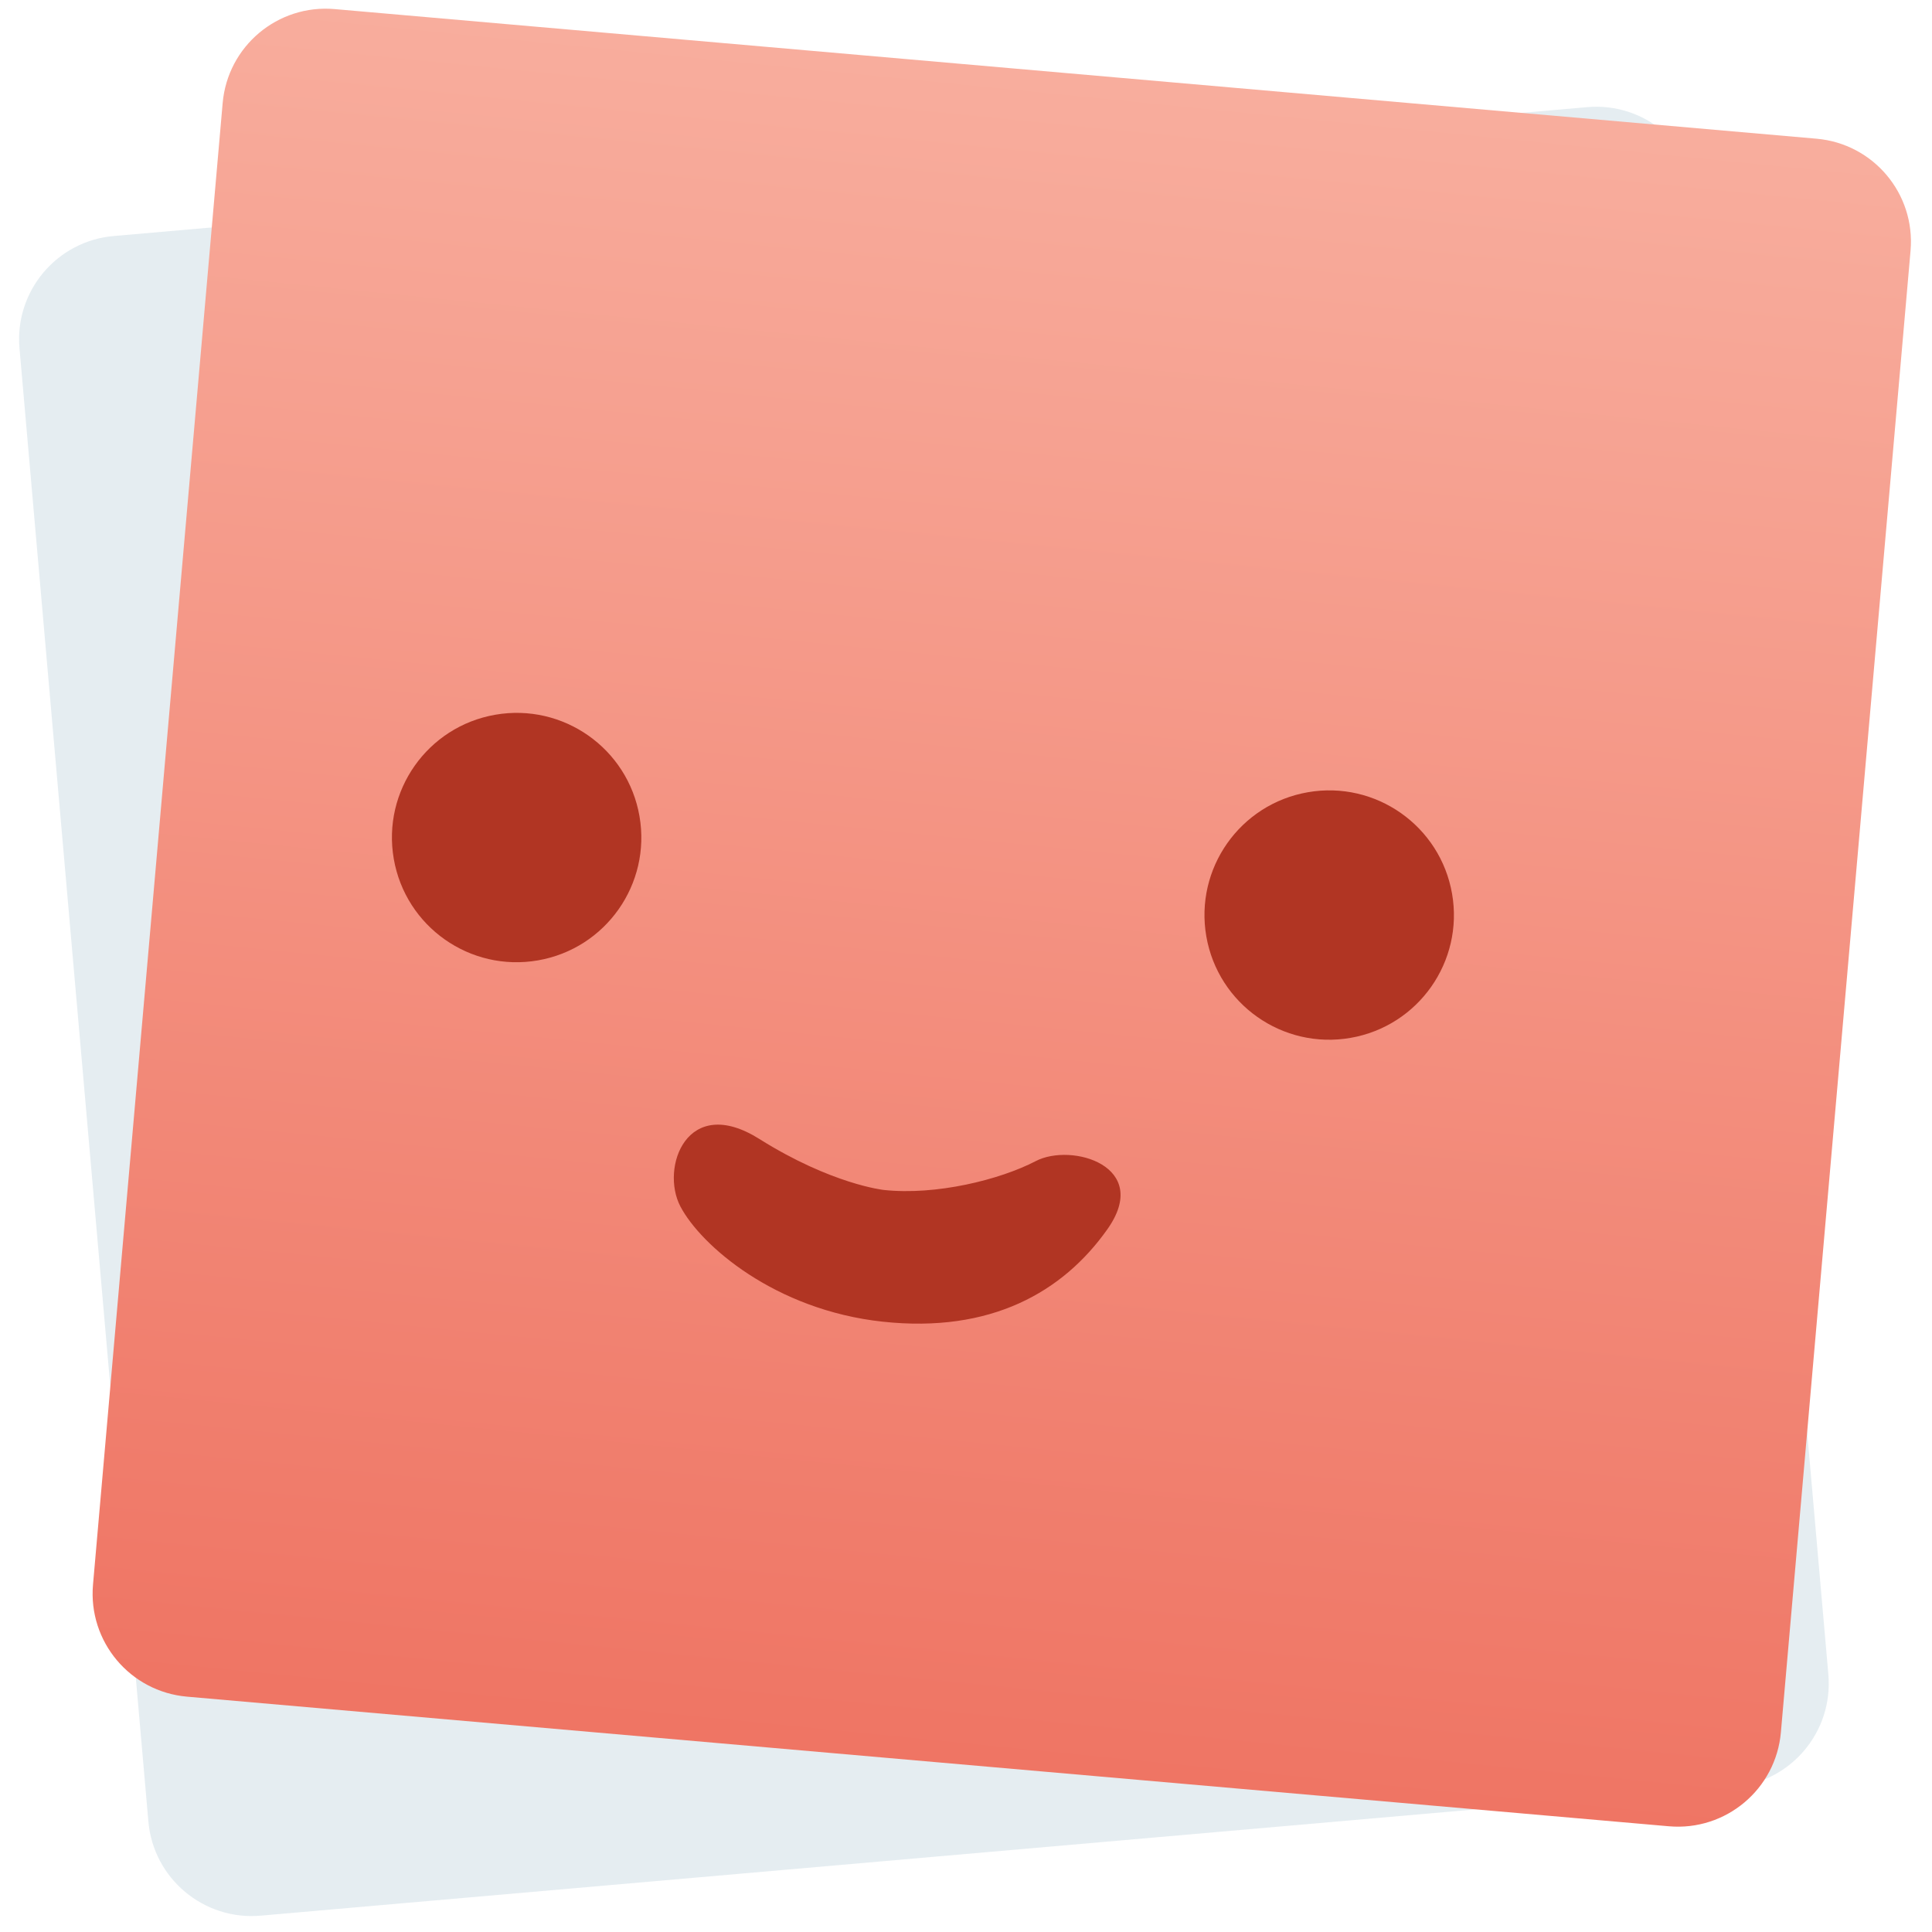 <svg xmlns="http://www.w3.org/2000/svg" xmlns:xlink="http://www.w3.org/1999/xlink" width="56" height="56" viewBox="0 0 56 56" version="1.1">
    <!-- Generator: Sketch 57.1 (83088) - https://sketch.com -->
    <title>red face</title>
    <desc>Created with Sketch.</desc>
    <defs>
        <linearGradient x1="50%" y1="0%" x2="50%" y2="100%" id="linearGradient-1">
            <stop stop-color="#F8AD9D" offset="0%"/>
            <stop stop-color="#EF7564" offset="100%"/>
        </linearGradient>
    </defs>
    <g id="MVP-Phase-1" stroke="none" stroke-width="1" fill="none" fill-rule="evenodd">
        <g id="red-face">
            <g id="red-face-2">
                <g id="red-face">
                    <path d="M2.34,7.882 C2.34,6.224 3.685,4.88 5.342,4.88 L48.217,4.881 C49.876,4.881 51.22,6.226 51.22,7.883 L51.221,50.75 C51.221,52.408 49.875,53.752 48.218,53.752 L5.343,53.751 C3.685,53.751 2.34,52.406 2.34,50.749 L2.34,7.882 Z" id="Rectangle-Copy-3" fill-opacity="0.5" fill="#125C82" opacity="0.222" transform="translate(26.78, 29.316) rotate(-5) translate(-26.78, -29.316) "/>
                    <path d="M4.482,5.047 C4.482,3.391 5.821,2.049 7.48,2.049 L50.595,2.048 C52.251,2.048 53.593,3.387 53.593,5.046 L53.592,48.152 C53.592,49.808 52.253,51.15 50.594,51.15 L7.479,51.151 C5.823,51.151 4.481,49.812 4.481,48.153 L4.482,5.047 Z" id="Rectangle-Copy" fill="url(#linearGradient-1)" transform="translate(29.037, 26.599) rotate(5) translate(-29.037, -26.599) "/>
                    <g id="Group-14" transform="translate(27.217, 30.282) rotate(-4) translate(-27.217, -30.282) translate(11.717, 19.782)" fill="#B13523">
                        <path d="M13.368,14.652 C14.88,14.497 16.596,13.666 17.502,12.919 C18.407,12.171 20.828,12.36 19.947,14.414 C19.066,16.469 17.265,18.072 14.133,18.393 C11,18.714 8.512,17.321 7.702,16.346 C6.892,15.371 7.206,13.102 9.531,13.955 C11.856,14.808 13.368,14.652 13.368,14.652" id="Fill-1" transform="translate(13.718, 15.479) rotate(16) translate(-13.718, -15.479) "/>
                        <path d="M30.641,7.172 C30.845,9.156 29.4,10.931 27.414,11.134 C25.428,11.338 23.653,9.893 23.449,7.908 C23.246,5.922 24.69,4.148 26.677,3.945 C28.662,3.741 30.438,5.186 30.641,7.172" id="Fill-3"/>
                        <path d="M7.302,3.288 C7.505,5.273 6.061,7.047 4.075,7.25 C2.089,7.454 0.315,6.011 0.111,4.024 C-0.092,2.038 1.352,0.264 3.338,0.061 C5.324,-0.143 7.1,1.302 7.302,3.288" id="Fill-6"/>
                    </g>
                </g>
            </g>
        </g>
    </g>
</svg>
